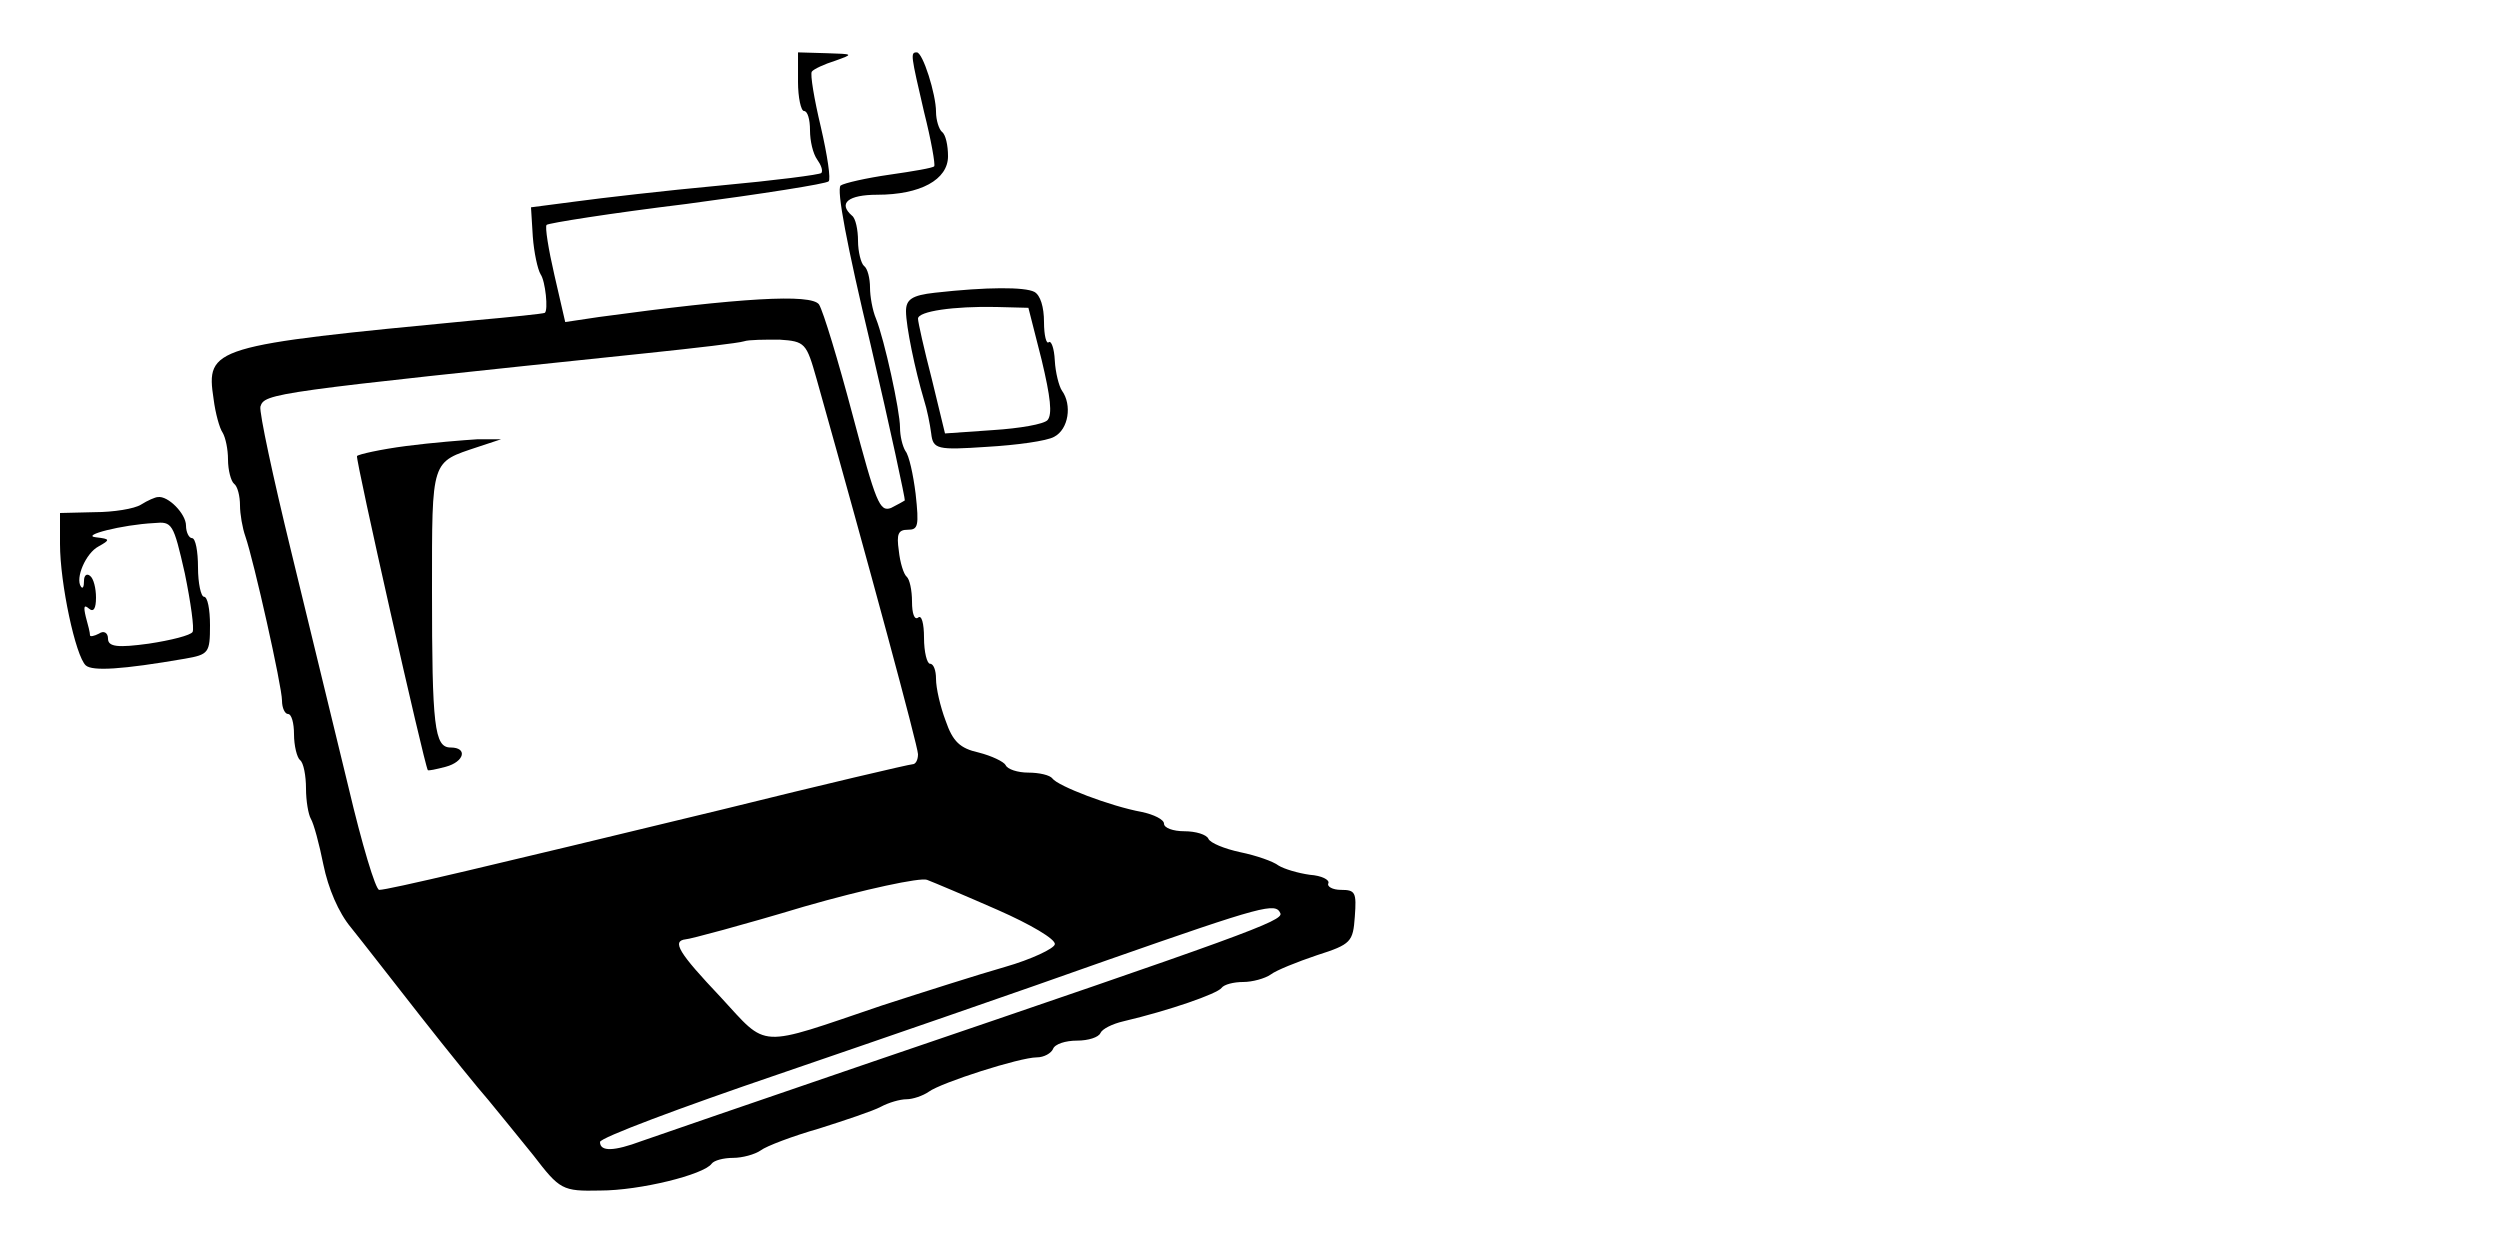 <?xml version="1.0" standalone="no"?>
<!DOCTYPE svg PUBLIC "-//W3C//DTD SVG 20010904//EN"
 "http://www.w3.org/TR/2001/REC-SVG-20010904/DTD/svg10.dtd">
<svg version="1.0" xmlns="http://www.w3.org/2000/svg"
 width="200pt" height="100pt" viewBox="0 0 200 100"
 preserveAspectRatio="xMidYMid meet">
<g transform="translate(0,100) scale(0.048,-0.067)"
fill="#000000" stroke="none">
<path d="M1330 1395 c0 -19 5 -35 10 -35 6 0 10 -10 10 -23 0 -13 5 -28 12
-35 6 -6 10 -13 7 -16 -2 -2 -78 -9 -169 -15 -91 -6 -199 -15 -240 -19 l-75
-7 3 -35 c2 -19 8 -39 13 -45 8 -8 13 -43 7 -46 -2 -1 -55 -5 -118 -9 -438
-30 -447 -32 -434 -94 3 -17 10 -35 15 -40 5 -6 9 -20 9 -32 0 -13 5 -26 10
-29 6 -3 10 -15 10 -26 0 -10 4 -27 9 -37 14 -29 61 -179 61 -196 0 -9 5 -16
10 -16 6 0 10 -11 10 -24 0 -14 5 -28 10 -31 6 -3 10 -19 10 -34 0 -15 4 -31
8 -36 5 -6 14 -30 21 -55 8 -28 25 -57 46 -75 18 -16 70 -64 116 -106 46 -42
97 -87 113 -100 15 -13 49 -43 75 -66 44 -41 48 -43 111 -42 67 0 173 19 186
32 4 4 20 7 36 7 15 0 36 4 46 9 9 5 53 17 97 26 44 10 90 21 103 26 13 5 32
9 43 9 10 0 27 4 37 9 21 11 152 41 180 41 12 0 24 5 27 10 3 6 21 10 40 10
19 0 36 4 39 9 3 5 20 11 38 14 77 13 157 33 164 40 4 4 20 7 36 7 15 0 36 4
46 9 9 5 44 15 77 23 57 13 60 16 63 46 3 29 1 32 -23 32 -14 0 -24 4 -21 8 2
4 -11 9 -31 10 -20 2 -43 7 -52 11 -9 5 -37 12 -64 16 -26 4 -50 11 -53 16 -3
5 -21 9 -40 9 -19 0 -34 4 -34 9 0 5 -17 11 -37 14 -53 7 -140 31 -149 40 -4
4 -22 7 -40 7 -18 0 -35 4 -38 9 -3 4 -23 11 -45 15 -31 5 -43 13 -55 38 -9
17 -16 39 -16 50 0 10 -4 18 -10 18 -5 0 -10 14 -10 31 0 17 -4 28 -10 24 -6
-3 -10 5 -10 19 0 14 -4 27 -9 30 -5 3 -11 17 -13 31 -4 20 -1 25 15 25 17 0
19 4 13 43 -4 23 -11 46 -17 51 -5 6 -9 18 -9 28 0 20 -26 105 -40 130 -6 10
-10 27 -10 37 0 11 -4 23 -10 26 -5 3 -10 17 -10 30 0 13 -4 27 -10 30 -24 15
-6 25 42 25 72 0 118 18 118 46 0 13 -4 26 -10 29 -5 3 -10 14 -10 24 0 21
-22 71 -32 71 -11 0 -10 -3 12 -71 12 -34 19 -63 17 -65 -2 -2 -35 -6 -74 -10
-39 -4 -76 -10 -82 -13 -7 -5 10 -70 50 -190 33 -101 58 -185 57 -186 -2 -1
-12 -5 -23 -9 -19 -5 -25 6 -64 111 -24 65 -49 124 -56 132 -13 13 -131 8
-367 -15 l-56 -6 -18 56 c-10 31 -16 58 -13 60 2 2 107 14 233 25 126 12 233
24 237 27 4 2 -2 31 -13 65 -11 33 -18 63 -15 66 3 3 21 9 39 13 31 8 31 8
-14 9 l-48 1 0 -35z m31 -355 c88 -224 169 -439 169 -448 0 -7 -4 -12 -9 -12
-5 0 -148 -24 -317 -54 -392 -68 -557 -96 -572 -96 -6 0 -29 55 -51 122 -23
68 -66 195 -96 283 -30 88 -53 165 -51 172 7 16 18 17 646 64 80 6 152 12 160
14 8 2 35 2 59 2 43 -2 45 -4 62 -47z m302 -634 c54 -17 97 -35 95 -41 -1 -5
-39 -18 -83 -27 -44 -9 -136 -30 -205 -46 -210 -51 -189 -52 -269 10 -70 53
-82 67 -58 69 6 0 95 17 197 39 102 21 194 35 205 32 11 -3 64 -19 118 -36z
m471 -4 c5 -9 -60 -26 -679 -177 -192 -47 -366 -90 -386 -95 -45 -12 -69 -13
-69 -1 0 5 134 41 298 81 163 40 410 101 547 136 263 66 281 69 289 56z"/>
<path d="M677 960 c-43 -4 -80 -10 -82 -12 -3 -3 112 -368 118 -375 1 -1 14 1
30 4 31 6 37 23 8 23 -27 0 -31 25 -31 187 0 159 -2 153 77 172 l38 9 -40 0
c-22 -1 -75 -4 -118 -8z"/>
<path d="M1558 1143 c-38 -3 -48 -8 -48 -22 0 -18 15 -70 30 -106 5 -11 10
-29 12 -40 3 -19 10 -20 93 -16 49 2 100 7 112 12 24 9 30 38 13 55 -5 5 -11
22 -12 36 -1 15 -6 24 -10 22 -4 -3 -8 8 -8 24 0 18 -6 32 -16 36 -16 6 -79 6
-166 -1z m178 -80 c15 -45 18 -65 10 -72 -6 -5 -47 -10 -91 -12 l-80 -4 -22
65 c-13 36 -23 68 -23 72 0 9 60 15 130 14 l54 -1 22 -62z"/>
<path d="M235 890 c-11 -5 -46 -9 -77 -9 l-58 -1 0 -37 c0 -47 26 -134 43
-145 11 -7 60 -5 165 8 40 5 42 7 42 40 0 19 -4 34 -10 34 -5 0 -10 16 -10 35
0 19 -4 35 -10 35 -5 0 -10 7 -10 15 0 14 -30 36 -47 34 -4 0 -17 -4 -28 -9z
m73 -82 c10 -35 16 -66 13 -70 -3 -4 -36 -10 -73 -14 -51 -5 -68 -4 -68 6 0 7
-7 10 -15 6 -8 -3 -15 -4 -15 -2 0 3 -3 12 -7 22 -4 12 -3 15 5 10 8 -5 12 0
12 13 0 11 -4 23 -10 26 -5 3 -10 1 -10 -6 0 -7 -2 -10 -5 -7 -10 10 8 40 29
48 20 8 20 9 -4 11 -27 2 43 15 97 17 30 2 32 0 51 -60z"/>
</g>
</svg>

